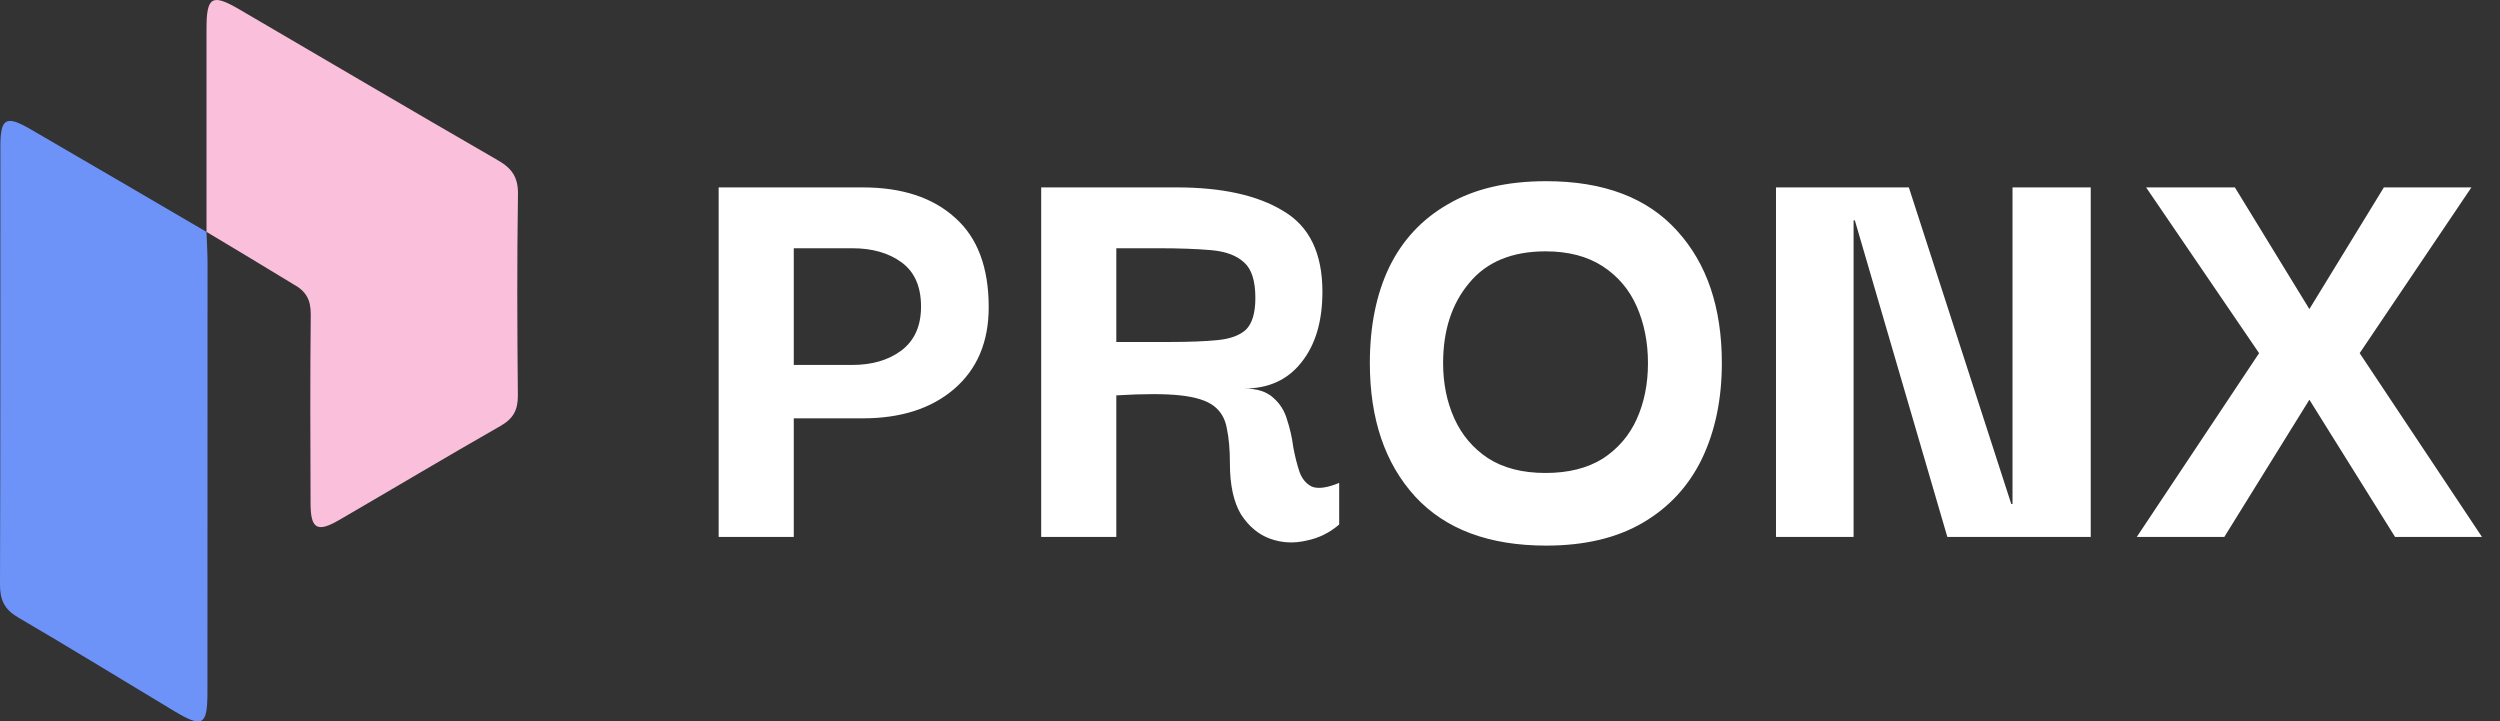 <svg width="149" height="43" viewBox="0 0 149 43" fill="none" xmlns="http://www.w3.org/2000/svg">
<rect x="0" y="0" width="149" height="43" fill="#333333" stroke="none"/>
<path d="M30.865 23.56C30.874 24.441 30.586 24.957 29.823 25.39C26.602 27.229 23.416 29.134 20.21 30.995C18.908 31.752 18.515 31.524 18.51 30.02C18.495 26.271 18.481 22.521 18.521 18.769C18.533 17.889 18.256 17.358 17.482 16.939C15.953 16.015 14.11 14.89 12.308 13.819C12.308 9.568 12.305 5.628 12.308 1.691C12.311 -0.205 12.638 -0.393 14.275 0.565C19.41 3.564 24.532 6.586 29.681 9.556C30.521 10.041 30.888 10.572 30.871 11.588C30.811 15.58 30.825 19.569 30.865 23.56Z" fill="#FABFDB"/>
<path d="M12.37 15.69C12.367 24.199 12.37 32.708 12.364 41.22C12.364 43.246 12.093 43.407 10.382 42.38C7.281 40.521 4.203 38.622 1.082 36.801C0.273 36.327 0 35.776 0 34.844C0.031 26.142 0.017 17.439 0.023 8.737C0.023 7.031 0.35 6.847 1.842 7.715C5.248 9.69 8.642 11.681 12.307 13.82C12.324 14.233 12.372 15.194 12.37 15.69Z" fill="#6D93F9"/>
<path d="M47.309 32H42.832V11.169H51.416C53.759 11.169 55.597 11.773 56.929 12.982C58.261 14.166 58.927 15.942 58.927 18.31C58.927 20.382 58.236 22.01 56.855 23.194C55.498 24.353 53.685 24.933 51.416 24.933H47.309V32ZM50.787 14.795H47.309V21.751H50.787C51.971 21.751 52.945 21.467 53.71 20.9C54.499 20.308 54.894 19.432 54.894 18.273C54.894 17.089 54.512 16.213 53.747 15.646C52.982 15.079 51.996 14.795 50.787 14.795ZM62.055 32V11.169H70.121C72.834 11.169 74.955 11.638 76.485 12.575C78.039 13.488 78.816 15.091 78.816 17.385C78.816 19.161 78.396 20.567 77.558 21.603C76.744 22.639 75.609 23.157 74.154 23.157C74.918 23.157 75.498 23.342 75.893 23.712C76.287 24.057 76.559 24.489 76.707 25.007C76.879 25.525 77.003 26.068 77.077 26.635C77.175 27.178 77.299 27.671 77.447 28.115C77.595 28.534 77.841 28.83 78.187 29.003C78.557 29.151 79.099 29.077 79.815 28.781V31.26C79.247 31.753 78.594 32.074 77.854 32.222C77.114 32.395 76.398 32.358 75.708 32.111C75.017 31.864 74.437 31.383 73.969 30.668C73.525 29.928 73.303 28.917 73.303 27.634C73.303 26.795 73.241 26.092 73.118 25.525C73.019 24.958 72.76 24.514 72.341 24.193C71.921 23.872 71.255 23.663 70.343 23.564C69.43 23.465 68.16 23.465 66.532 23.564V32H62.055ZM66.532 20.382H69.714C70.873 20.382 71.823 20.345 72.563 20.271C73.327 20.197 73.895 19.987 74.265 19.642C74.635 19.272 74.82 18.643 74.82 17.755C74.82 16.744 74.598 16.041 74.154 15.646C73.71 15.227 73.044 14.98 72.156 14.906C71.292 14.832 70.232 14.795 68.974 14.795H66.532V20.382ZM92.151 32.518C88.747 32.518 86.144 31.544 84.344 29.595C82.543 27.622 81.643 24.97 81.643 21.64C81.643 19.445 82.025 17.545 82.79 15.942C83.579 14.314 84.751 13.056 86.305 12.168C87.859 11.255 89.807 10.799 92.151 10.799C95.579 10.799 98.182 11.786 99.958 13.759C101.734 15.708 102.622 18.335 102.622 21.64C102.622 23.786 102.227 25.685 101.438 27.338C100.648 28.966 99.477 30.236 97.923 31.149C96.369 32.062 94.445 32.518 92.151 32.518ZM92.114 28.189C93.47 28.189 94.605 27.905 95.518 27.338C96.43 26.746 97.109 25.957 97.553 24.97C97.997 23.983 98.219 22.873 98.219 21.64C98.219 20.407 97.997 19.284 97.553 18.273C97.109 17.262 96.43 16.46 95.518 15.868C94.605 15.276 93.47 14.98 92.114 14.98C90.116 14.98 88.599 15.609 87.563 16.867C86.527 18.1 86.009 19.691 86.009 21.64C86.009 22.849 86.231 23.946 86.675 24.933C87.119 25.92 87.785 26.709 88.673 27.301C89.585 27.893 90.732 28.189 92.114 28.189ZM119.946 11.169H124.608V32H116.061L110.548 13.13H110.474V32H105.849V11.169H113.767L119.872 30.039H119.946V11.169ZM127.353 32L134.642 21.048L127.908 11.169H133.199L137.639 18.421L142.079 11.169H147.296L140.636 21.048L147.925 32H142.745L137.639 23.823L132.57 32H127.353Z" fill="white"/>
</svg>

